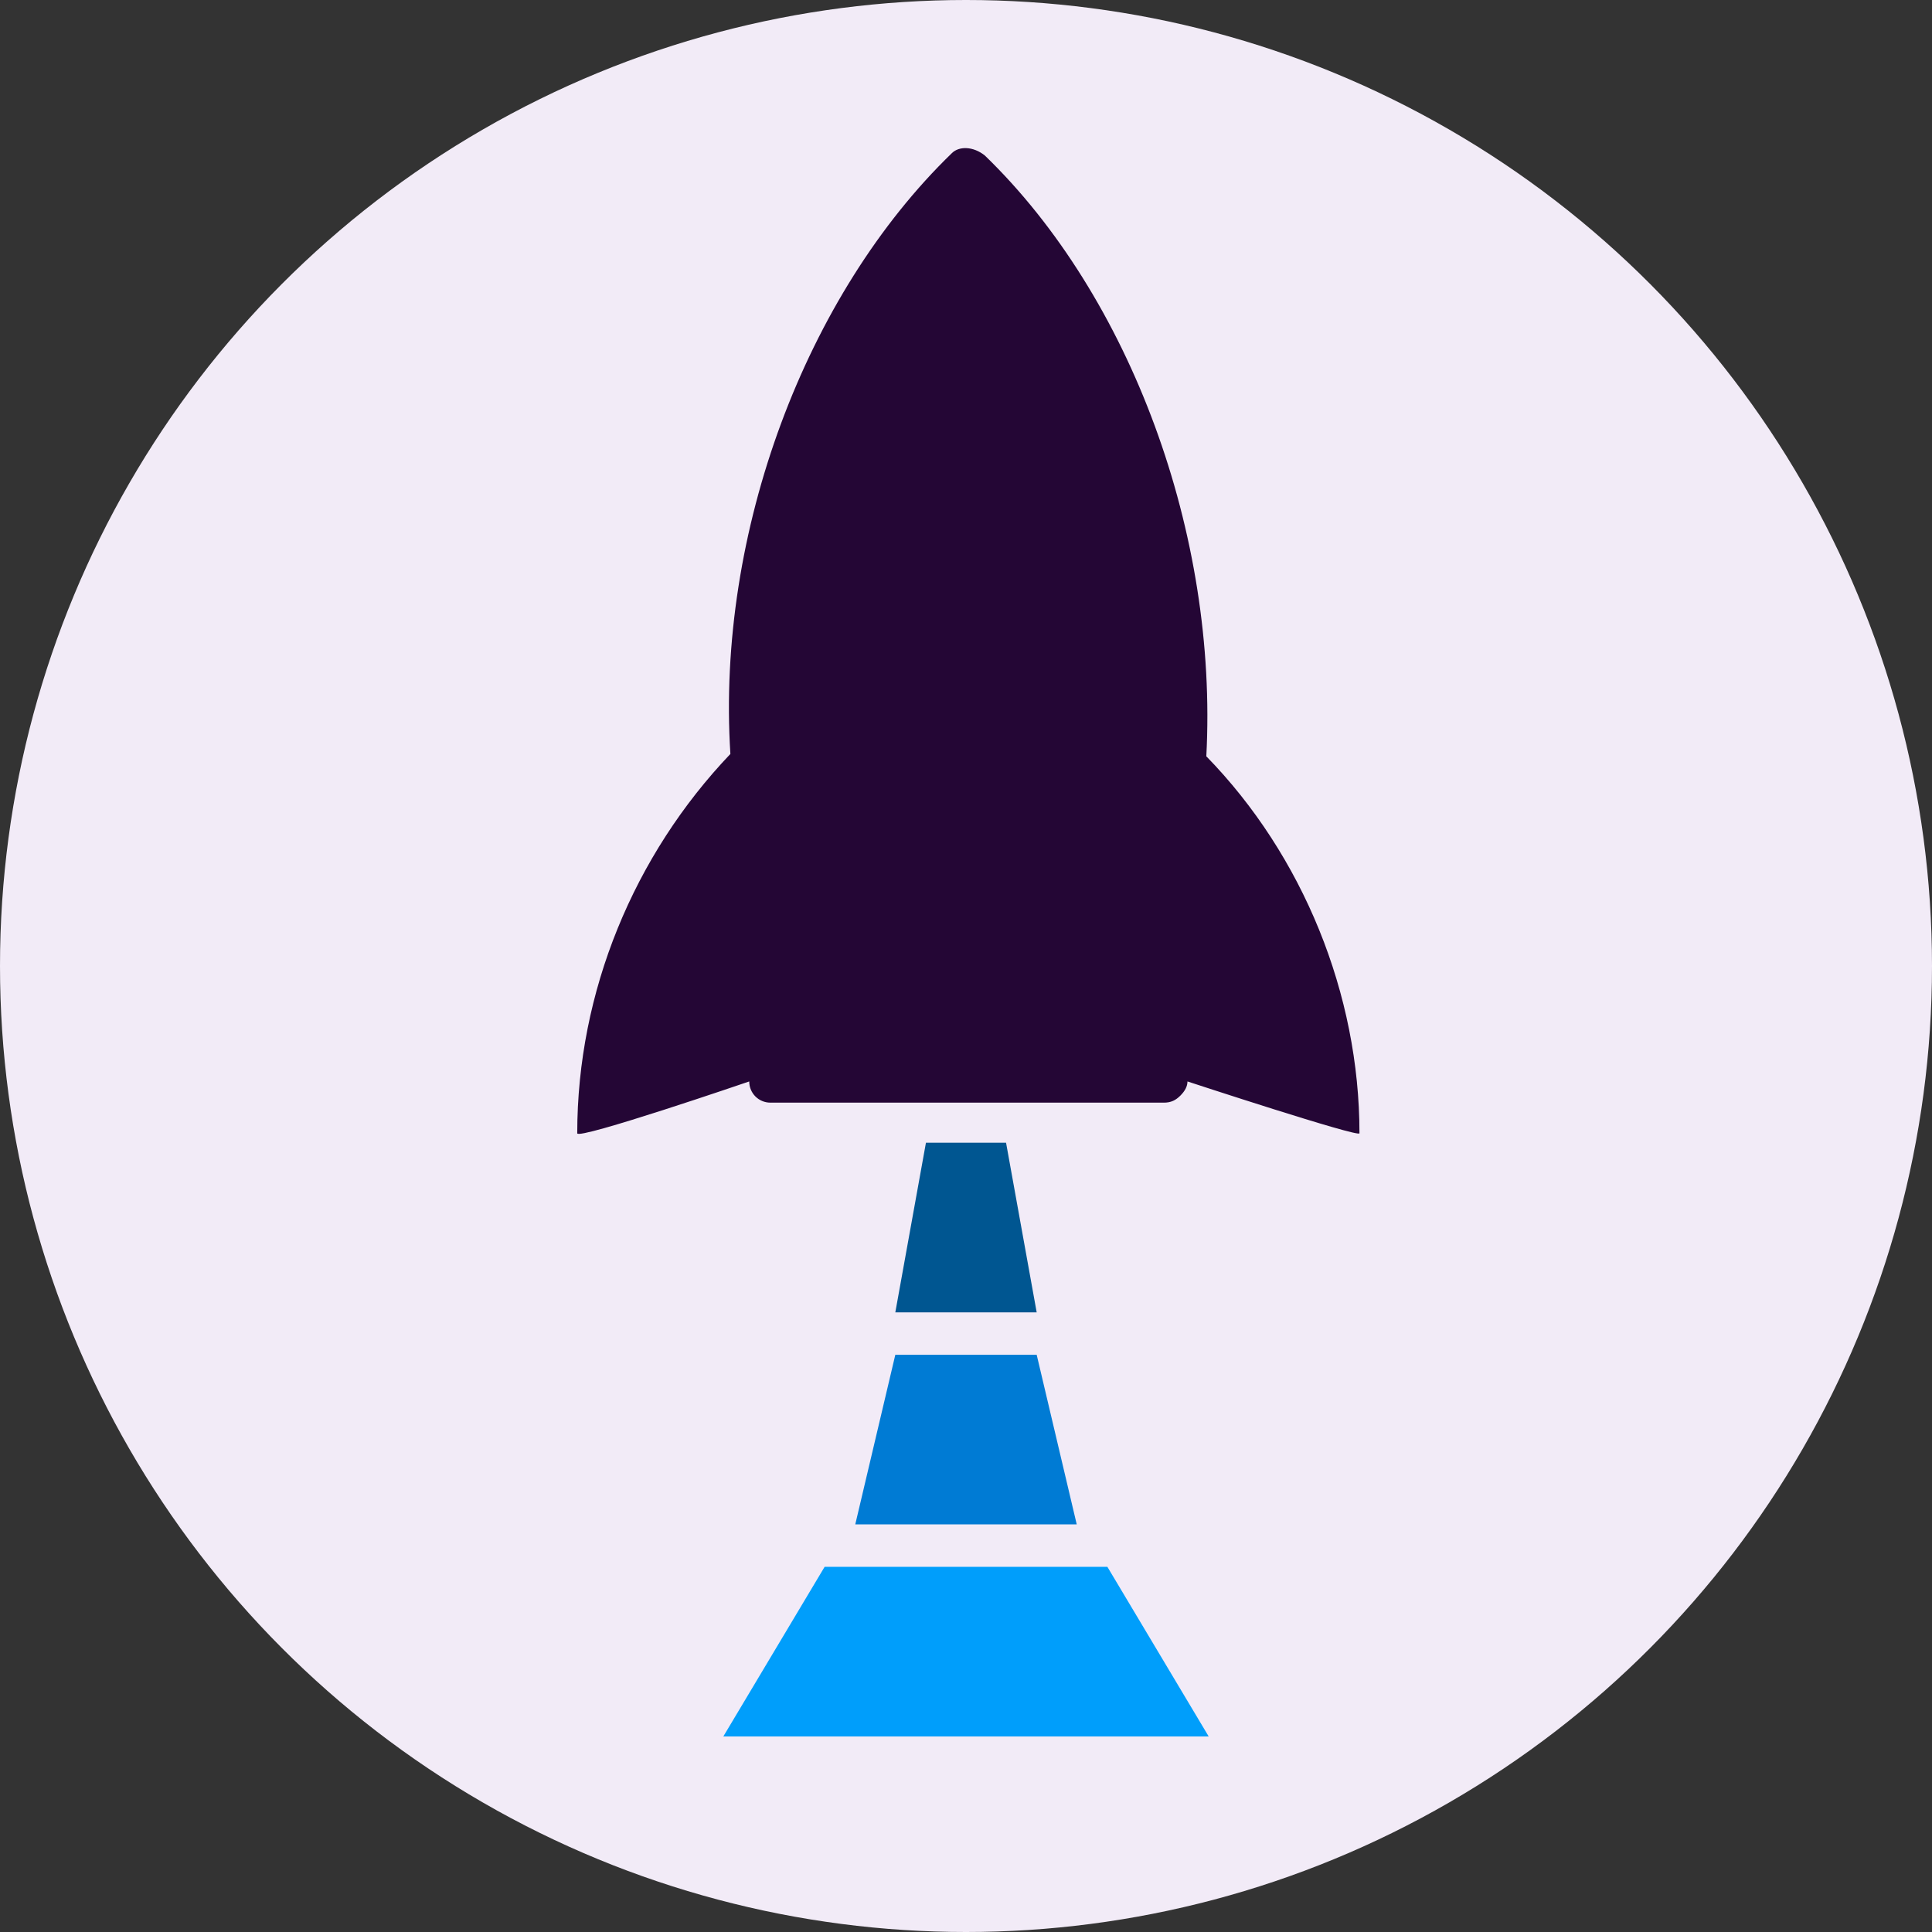 <?xml version="1.0" encoding="utf-8"?>
<!-- Generator: Adobe Illustrator 25.2.0, SVG Export Plug-In . SVG Version: 6.00 Build 0)  -->
<svg version="1.1" id="Layer_1" xmlns="http://www.w3.org/2000/svg" xmlns:xlink="http://www.w3.org/1999/xlink" x="0px" y="0px"
	 viewBox="0 0 82 82" style="enable-background:new 0 0 82 82;" xml:space="preserve">
<rect x="0" y="0" width="82" height="82" fill="#333333" stroke="none"/>
<style type="text/css">
	.st0{fill:#240635;}
	.st1{fill:#005691;}
	.st2{fill:#007BD4;}
	.st3{fill:#009EFB;}
	.st4{fill:#FFFFFF;}
	.st5{fill:#F2EBF7;}
	.st6{fill:#F50061;}
	.st7{fill:#FF4142;}
	.st8{fill:#FFAB00;}
</style>
<g>
	<circle class="st5" cx="41" cy="41" r="41"/>
	<g>
		<g>
			<polygon class="st1" points="42.7,48.5 41.8,48.5 40.1,48.5 39.3,48.5 38,55.7 40.1,55.7 41.8,55.7 44,55.7 			"/>
			<polygon class="st2" points="44,57.5 41.8,57.5 40.1,57.5 38,57.5 36.3,64.7 40.1,64.7 41.8,64.7 45.7,64.7 			"/>
			<polygon class="st3" points="47,66.5 41.8,66.5 40.1,66.5 35,66.5 30.7,73.7 40.1,73.7 41.8,73.7 51.3,73.7 			"/>
		</g>
		<g>
			<path class="st0" d="M40.4,6.5c-6.2,6-10,16.1-9.4,25.5c-4.1,4.3-6.5,10.1-6.5,16.1c0,0.3,7.3-2.2,7.3-2.2c0,0.5,0.4,0.9,0.9,0.9
				h16.7c0.3,0,0.5-0.1,0.7-0.3c0.2-0.2,0.3-0.4,0.3-0.6c0,0,7.3,2.4,7.3,2.2c0-5.9-2.4-11.8-6.5-16c0.5-9.4-3.2-19.5-9.4-25.5
				C41.3,6.2,40.7,6.2,40.4,6.5L40.4,6.5z"/>
		</g>
	</g>
</g>
</svg>
